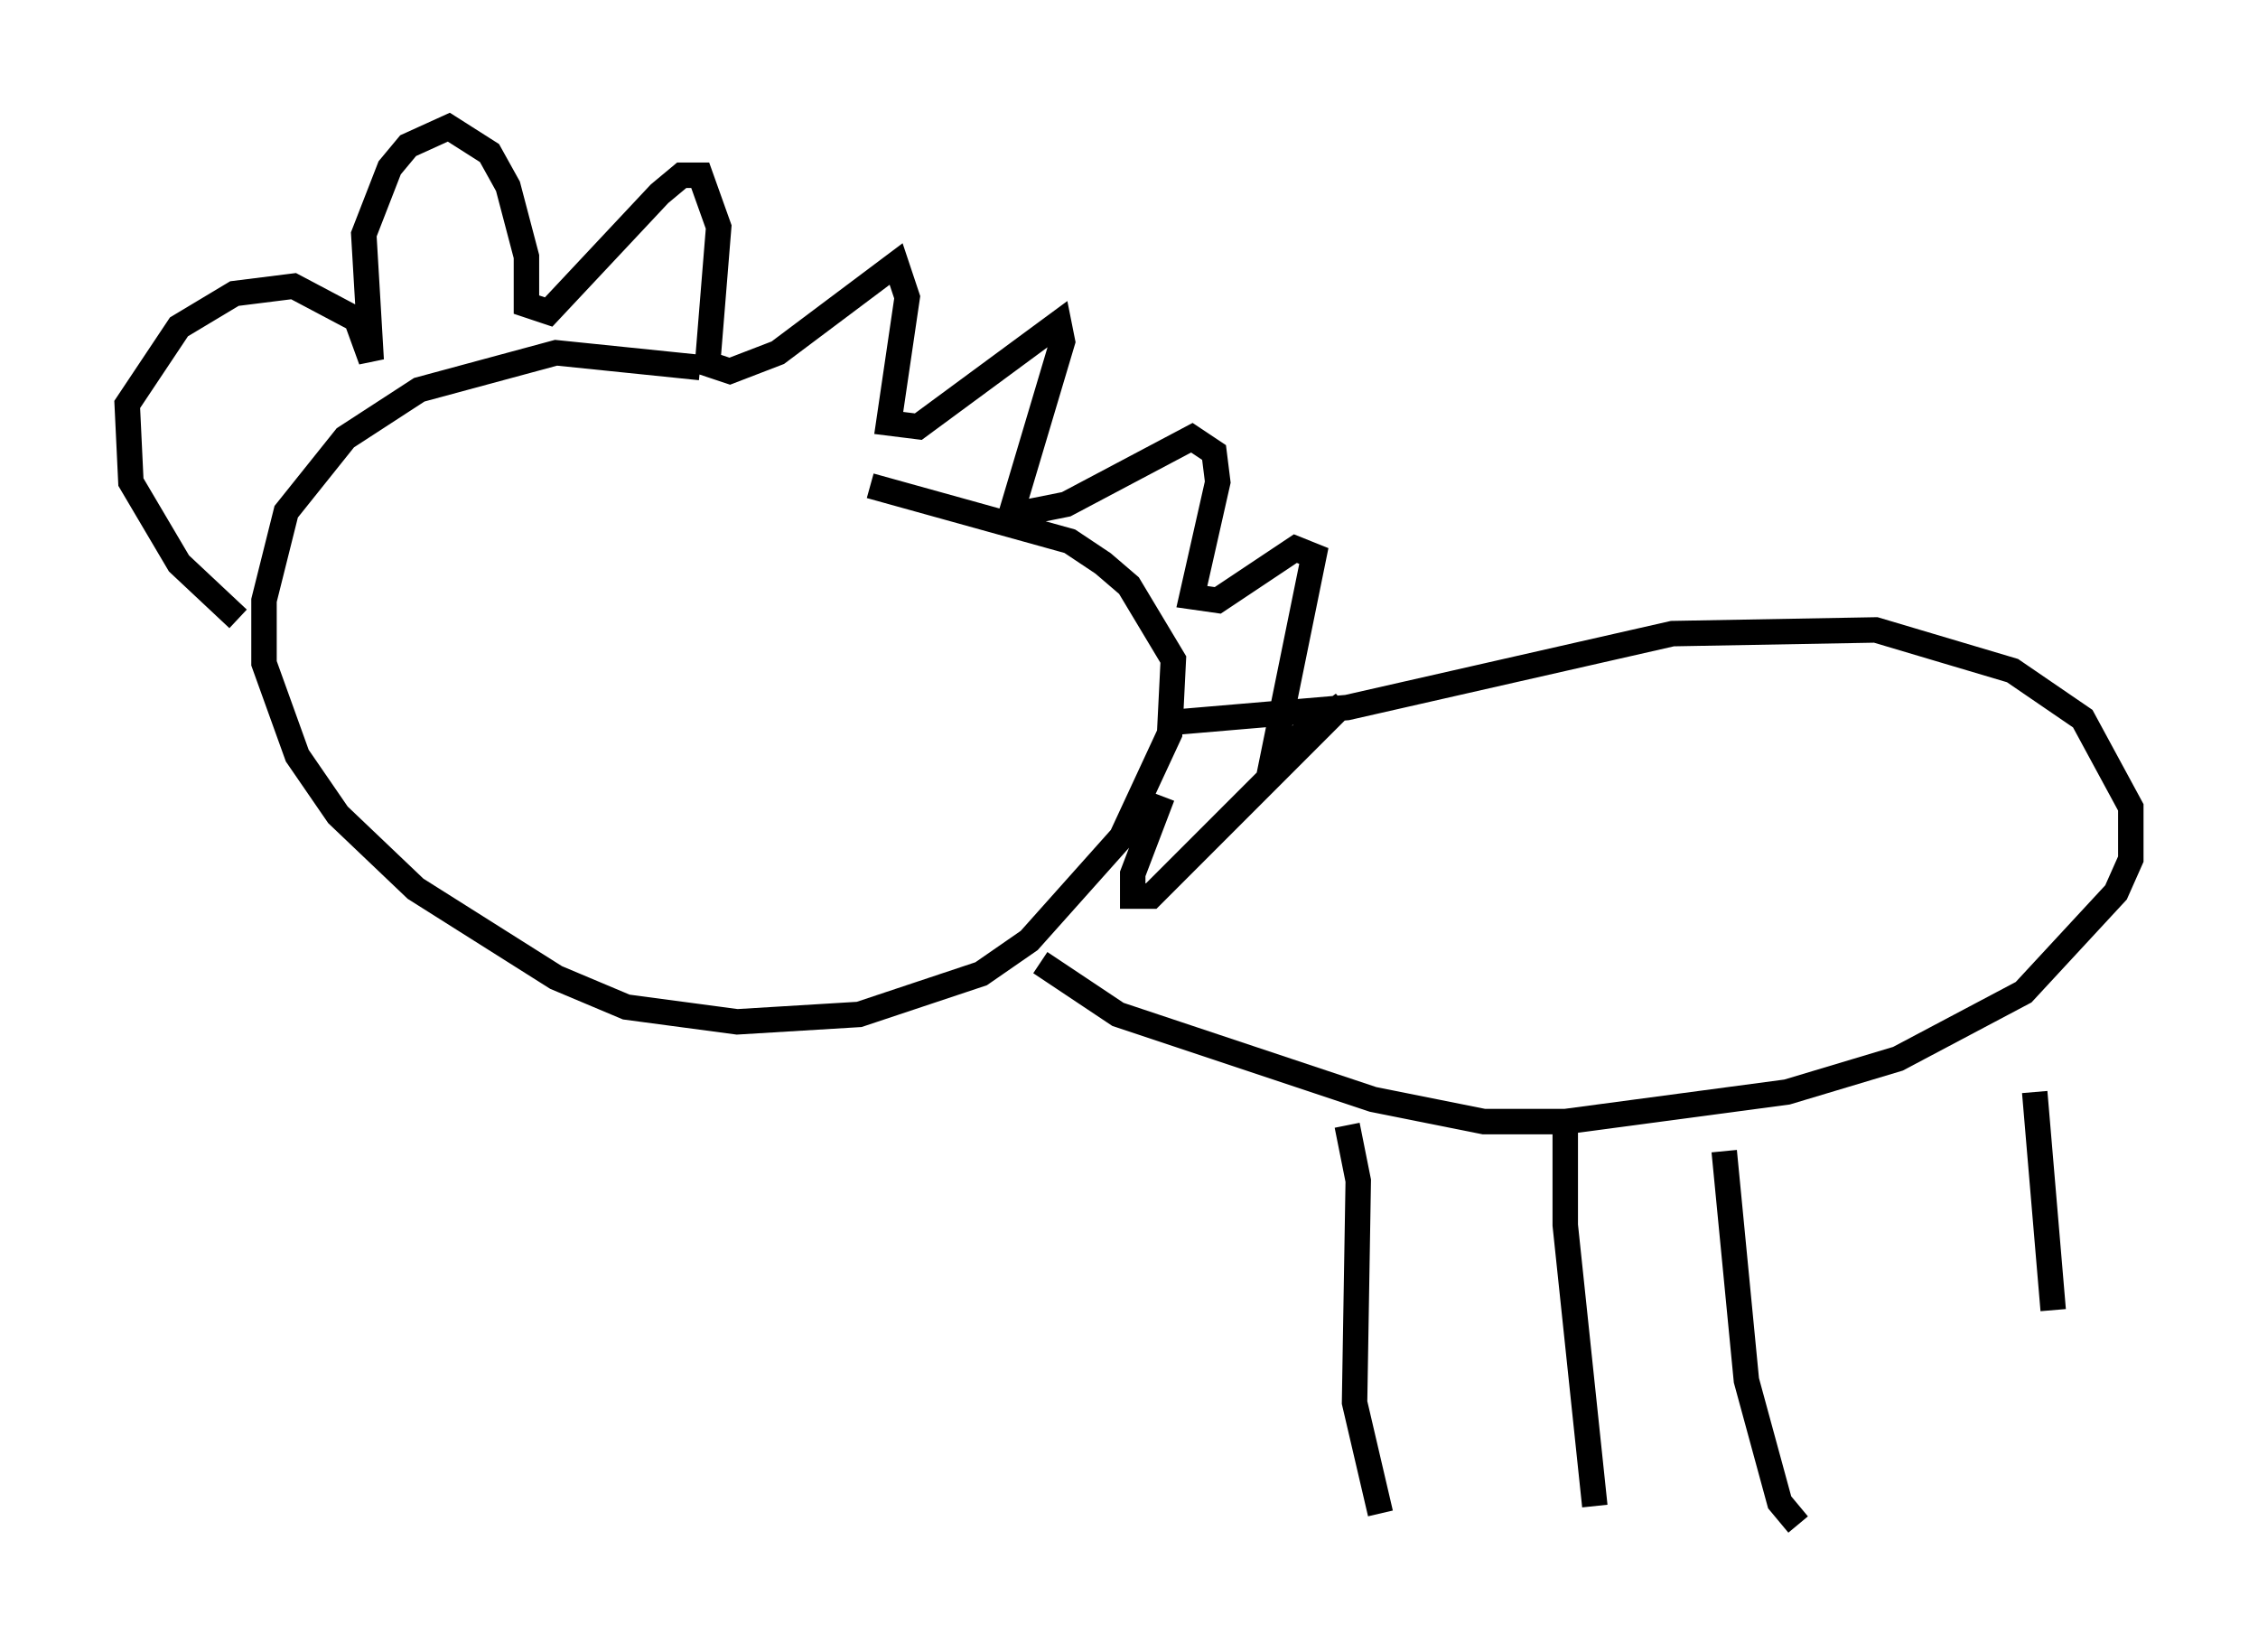 <?xml version="1.0" encoding="utf-8" ?>
<svg baseProfile="full" height="64.905" version="1.1" width="88.726" xmlns="http://www.w3.org/2000/svg" xmlns:ev="http://www.w3.org/2001/xml-events" xmlns:xlink="http://www.w3.org/1999/xlink"><defs /><rect fill="white" height="64.905" width="88.726" x="0" y="0" /><path d="M37.536, 19.235 m-10.022, -4.793 l-5.665, -0.581 -5.374, 1.453 l-2.905, 1.888 -2.324, 2.905 l-0.872, 3.486 0.0, 2.469 l1.307, 3.631 1.598, 2.324 l3.05, 2.905 5.52, 3.486 l2.76, 1.162 4.358, 0.581 l4.793, -0.291 4.793, -1.598 l1.888, -1.307 3.631, -4.067 l1.888, -4.067 0.145, -2.905 l-1.743, -2.905 -1.017, -0.872 l-1.307, -0.872 -7.844, -2.179 m-24.838, 5.229 l-2.324, -2.179 -1.888, -3.196 l-0.145, -3.05 2.034, -3.05 l2.179, -1.307 2.324, -0.291 l2.469, 1.307 0.581, 1.598 l-0.291, -4.939 1.017, -2.615 l0.726, -0.872 1.598, -0.726 l1.598, 1.017 0.726, 1.307 l0.726, 2.76 0.0, 1.888 l0.872, 0.291 4.358, -4.648 l0.872, -0.726 0.726, 0.0 l0.726, 2.034 -0.436, 5.374 l0.872, 0.291 1.888, -0.726 l4.648, -3.486 0.436, 1.307 l-0.726, 4.939 1.162, 0.145 l5.52, -4.067 0.145, 0.726 l-2.034, 6.827 2.179, -0.436 l4.939, -2.615 0.872, 0.581 l0.145, 1.162 -1.017, 4.503 l1.017, 0.145 3.05, -2.034 l0.726, 0.291 -1.598, 7.844 l2.76, -2.034 -7.553, 7.553 l-0.726, 0.0 0.0, -0.872 l1.162, -3.05 m-4.793, 6.536 l3.05, 2.034 10.022, 3.341 l4.358, 0.872 3.196, 0.0 l8.715, -1.162 4.358, -1.307 l4.939, -2.615 3.631, -3.922 l0.581, -1.307 0.0, -2.034 l-1.888, -3.486 -2.76, -1.888 l-5.374, -1.598 -7.989, 0.145 l-12.782, 2.905 -6.827, 0.581 m6.827, 15.832 l0.436, 2.179 -0.145, 8.715 l1.017, 4.358 m13.508, -14.235 l0.872, 9.006 1.307, 4.793 l0.726, 0.872 m9.296, -16.994 l0.726, 8.57 m-19.173, -7.698 l0.0, 4.358 1.162, 11.039 " fill="none" stroke="black" stroke-width="1" /></svg>